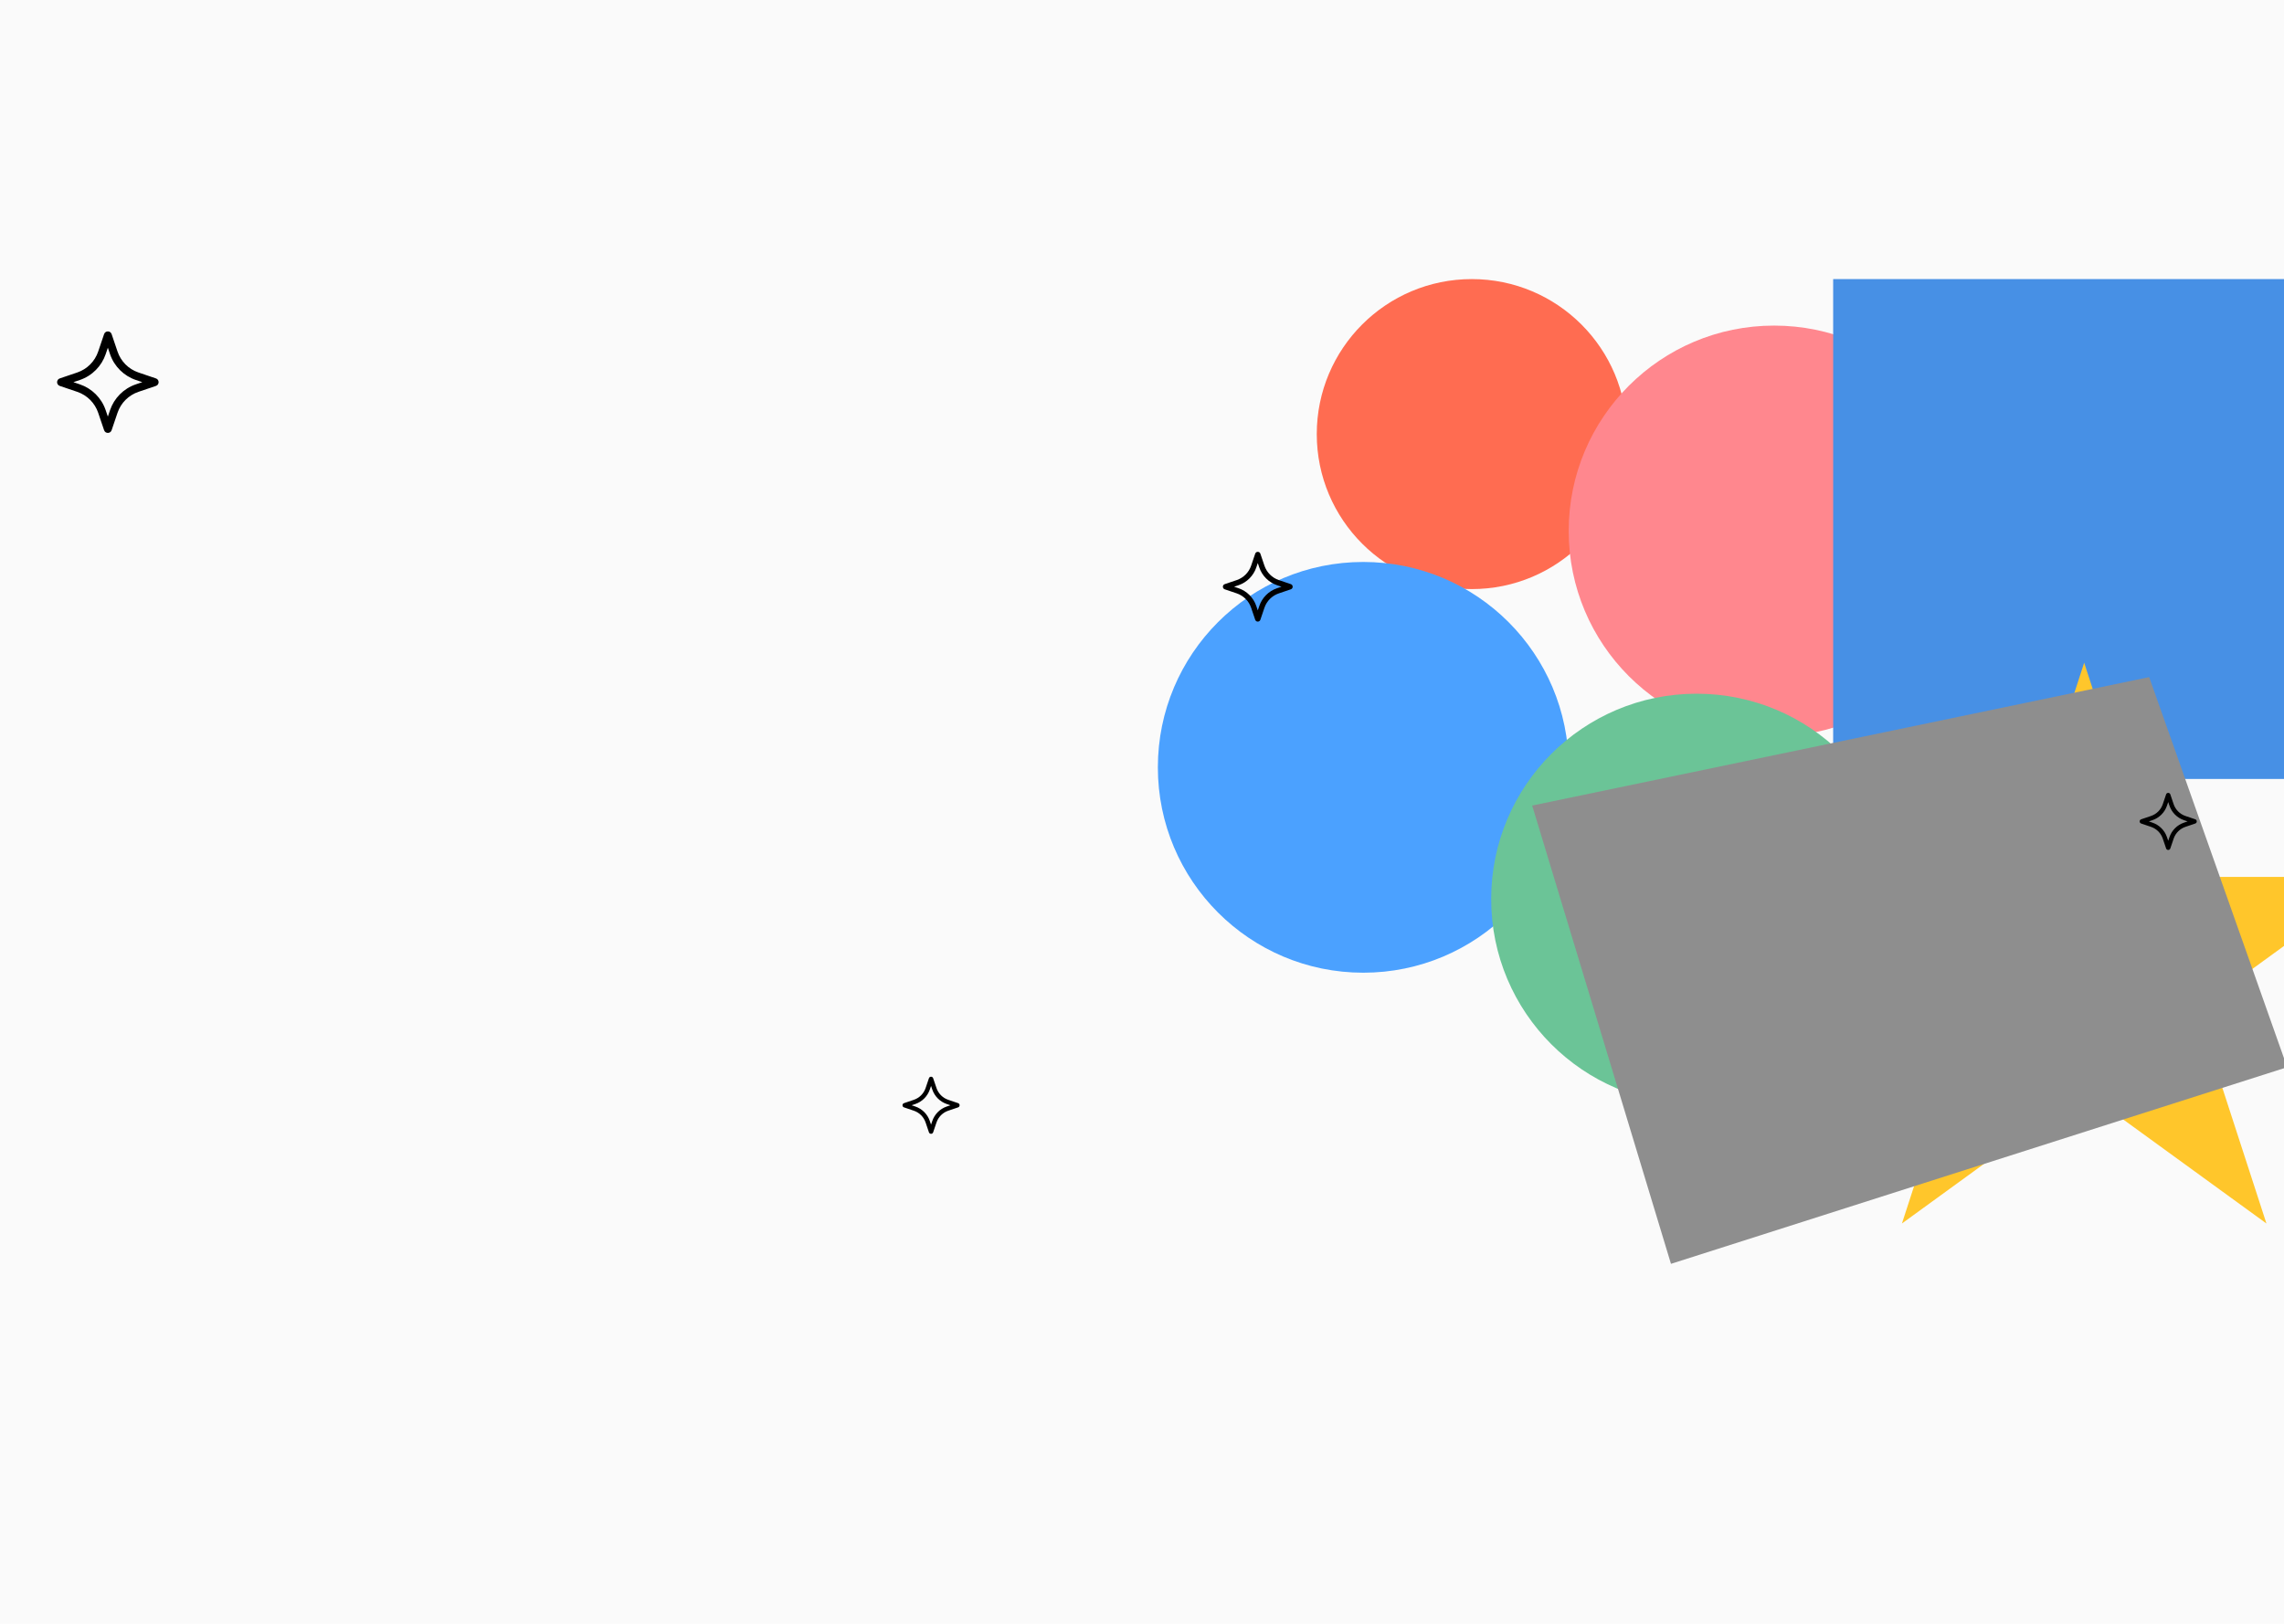 <svg width="1440" height="1024" viewBox="0 0 1440 1024" fill="none" xmlns="http://www.w3.org/2000/svg">
<g clip-path="url(#clip0_1307_32173)">
<rect width="1440" height="1024" fill="#FAFAFA"/>
<g filter="url(#filter0_f_1307_32173)">
<circle cx="927.932" cy="273.744" r="97.744" fill="#FF6C51"/>
</g>
<g filter="url(#filter1_f_1307_32173)">
<circle cx="1118.53" cy="334.835" r="129.511" fill="#FF878E"/>
</g>
<g filter="url(#filter2_f_1307_32173)">
<circle cx="859.511" cy="483.898" r="129.511" fill="#4BA1FF"/>
</g>
<g filter="url(#filter3_f_1307_32173)">
<circle cx="1069.66" cy="566.976" r="129.511" fill="#6BC497"/>
</g>
<g filter="url(#filter4_f_1307_32173)">
<rect x="1155.76" y="176" width="315.225" height="315.225" fill="#4790E5"/>
</g>
<g filter="url(#filter5_f_1307_32173)">
<path d="M1314.02 417.918L1357.91 552.997H1499.94L1385.04 636.481L1428.93 771.56L1314.02 688.076L1199.12 771.56L1243.01 636.481L1128.1 552.997H1270.13L1314.02 417.918Z" fill="#FFC62B"/>
</g>
<g filter="url(#filter6_f_1307_32173)">
<path d="M966 508L1355 427L1442 673L1053.5 797L966 508Z" fill="#8E8E8E"/>
</g>
<path d="M791.372 390.836L788.804 383.261C787.386 379.078 784.085 375.669 779.738 374.196L772.164 371.628C770.612 371.102 770.612 368.898 772.164 368.372L779.738 365.804C783.922 364.386 787.331 361.085 788.804 356.738L791.372 349.164C791.898 347.612 794.102 347.612 794.628 349.164L797.196 356.738C798.614 360.922 801.915 364.331 806.262 365.804L813.836 368.372C815.388 368.898 815.388 371.102 813.836 371.628L806.262 374.196C802.078 375.614 798.669 378.915 797.196 383.261L794.628 390.836C794.102 392.388 791.898 392.388 791.372 390.836ZM778.07 370L780.842 370.939C786.019 372.694 790.237 376.779 792.06 382.158L793 384.93L793.94 382.158C795.694 376.981 799.779 372.763 805.158 370.939L807.93 370L805.158 369.06C799.981 367.306 795.763 363.221 793.94 357.842L793 355.07L792.06 357.842C790.306 363.018 786.221 367.237 780.842 369.06L778.07 370Z" fill="black"/>
<path d="M65.632 271.307L61.897 260.289C59.835 254.205 55.033 249.246 48.711 247.103L37.693 243.368C35.435 242.603 35.436 239.397 37.693 238.632L48.711 234.897C54.795 232.835 59.754 228.033 61.897 221.71L65.632 210.693C66.397 208.435 69.603 208.436 70.368 210.693L74.103 221.71C76.165 227.795 80.967 232.754 87.29 234.897L98.307 238.632C100.565 239.397 100.564 242.603 98.307 243.368L87.29 247.103C81.205 249.165 76.246 253.967 74.103 260.289L70.368 271.307C69.603 273.565 66.397 273.564 65.632 271.307ZM46.284 241L50.316 242.367C57.845 244.919 63.981 250.86 66.633 258.684L68 262.716L69.367 258.684C71.919 251.155 77.86 245.019 85.684 242.367L89.716 241L85.684 239.633C78.155 237.081 72.019 231.139 69.367 223.316L68 219.284L66.633 223.316C64.081 230.845 58.14 236.981 50.316 239.633L46.284 241Z" fill="black"/>
<path d="M585.668 714.048L583.567 707.85C582.407 704.428 579.706 701.638 576.15 700.433L569.952 698.332C568.682 697.901 568.683 696.098 569.952 695.668L576.15 693.567C579.572 692.407 582.362 689.706 583.567 686.15L585.668 679.952C586.099 678.682 587.902 678.683 588.332 679.952L590.433 686.15C591.593 689.572 594.294 692.362 597.85 693.567L604.048 695.668C605.318 696.099 605.317 697.902 604.048 698.332L597.85 700.433C594.428 701.593 591.638 704.294 590.433 707.85L588.332 714.048C587.901 715.318 586.098 715.317 585.668 714.048ZM574.785 697L577.053 697.769C581.288 699.204 584.739 702.546 586.231 706.947L587 709.215L587.769 706.947C589.204 702.712 592.546 699.26 596.947 697.769L599.215 697L596.947 696.231C592.712 694.795 589.261 691.453 587.769 687.053L587 684.785L586.231 687.053C584.796 691.288 581.454 694.739 577.053 696.231L574.785 697Z" fill="black"/>
<path d="M1365.67 535.048L1363.57 528.85C1362.41 525.428 1359.71 522.638 1356.15 521.433L1349.95 519.332C1348.68 518.901 1348.68 517.098 1349.95 516.668L1356.15 514.567C1359.57 513.407 1362.36 510.706 1363.57 507.15L1365.67 500.952C1366.1 499.682 1367.9 499.683 1368.33 500.952L1370.43 507.15C1371.59 510.572 1374.29 513.362 1377.85 514.567L1384.05 516.668C1385.32 517.099 1385.32 518.902 1384.05 519.332L1377.85 521.433C1374.43 522.593 1371.64 525.294 1370.43 528.85L1368.33 535.048C1367.9 536.318 1366.1 536.317 1365.67 535.048ZM1354.78 518L1357.05 518.769C1361.29 520.204 1364.74 523.546 1366.23 527.947L1367 530.215L1367.77 527.947C1369.2 523.712 1372.55 520.26 1376.95 518.769L1379.22 518L1376.95 517.231C1372.71 515.795 1369.26 512.453 1367.77 508.053L1367 505.785L1366.23 508.053C1364.8 512.288 1361.45 515.739 1357.05 517.231L1354.78 518Z" fill="black"/>
</g>
<defs>
<filter id="filter0_f_1307_32173" x="494.257" y="-159.931" width="867.35" height="867.35" filterUnits="userSpaceOnUse" color-interpolation-filters="sRGB">
<feFlood flood-opacity="0" result="BackgroundImageFix"/>
<feBlend mode="normal" in="SourceGraphic" in2="BackgroundImageFix" result="shape"/>
<feGaussianBlur stdDeviation="167.965" result="effect1_foregroundBlur_1307_32173"/>
</filter>
<filter id="filter1_f_1307_32173" x="653.091" y="-130.606" width="930.883" height="930.885" filterUnits="userSpaceOnUse" color-interpolation-filters="sRGB">
<feFlood flood-opacity="0" result="BackgroundImageFix"/>
<feBlend mode="normal" in="SourceGraphic" in2="BackgroundImageFix" result="shape"/>
<feGaussianBlur stdDeviation="167.965" result="effect1_foregroundBlur_1307_32173"/>
</filter>
<filter id="filter2_f_1307_32173" x="394.069" y="18.456" width="930.883" height="930.885" filterUnits="userSpaceOnUse" color-interpolation-filters="sRGB">
<feFlood flood-opacity="0" result="BackgroundImageFix"/>
<feBlend mode="normal" in="SourceGraphic" in2="BackgroundImageFix" result="shape"/>
<feGaussianBlur stdDeviation="167.965" result="effect1_foregroundBlur_1307_32173"/>
</filter>
<filter id="filter3_f_1307_32173" x="604.219" y="101.534" width="930.883" height="930.885" filterUnits="userSpaceOnUse" color-interpolation-filters="sRGB">
<feFlood flood-opacity="0" result="BackgroundImageFix"/>
<feBlend mode="normal" in="SourceGraphic" in2="BackgroundImageFix" result="shape"/>
<feGaussianBlur stdDeviation="167.965" result="effect1_foregroundBlur_1307_32173"/>
</filter>
<filter id="filter4_f_1307_32173" x="819.834" y="-159.931" width="987.086" height="987.088" filterUnits="userSpaceOnUse" color-interpolation-filters="sRGB">
<feFlood flood-opacity="0" result="BackgroundImageFix"/>
<feBlend mode="normal" in="SourceGraphic" in2="BackgroundImageFix" result="shape"/>
<feGaussianBlur stdDeviation="167.965" result="effect1_foregroundBlur_1307_32173"/>
</filter>
<filter id="filter5_f_1307_32173" x="792.17" y="81.987" width="1043.7" height="1025.5" filterUnits="userSpaceOnUse" color-interpolation-filters="sRGB">
<feFlood flood-opacity="0" result="BackgroundImageFix"/>
<feBlend mode="normal" in="SourceGraphic" in2="BackgroundImageFix" result="shape"/>
<feGaussianBlur stdDeviation="167.965" result="effect1_foregroundBlur_1307_32173"/>
</filter>
<filter id="filter6_f_1307_32173" x="716" y="177" width="976" height="870" filterUnits="userSpaceOnUse" color-interpolation-filters="sRGB">
<feFlood flood-opacity="0" result="BackgroundImageFix"/>
<feBlend mode="normal" in="SourceGraphic" in2="BackgroundImageFix" result="shape"/>
<feGaussianBlur stdDeviation="125" result="effect1_foregroundBlur_1307_32173"/>
</filter>
<clipPath id="clip0_1307_32173">
<rect width="1440" height="1024" fill="white"/>
</clipPath>
</defs>
</svg>
